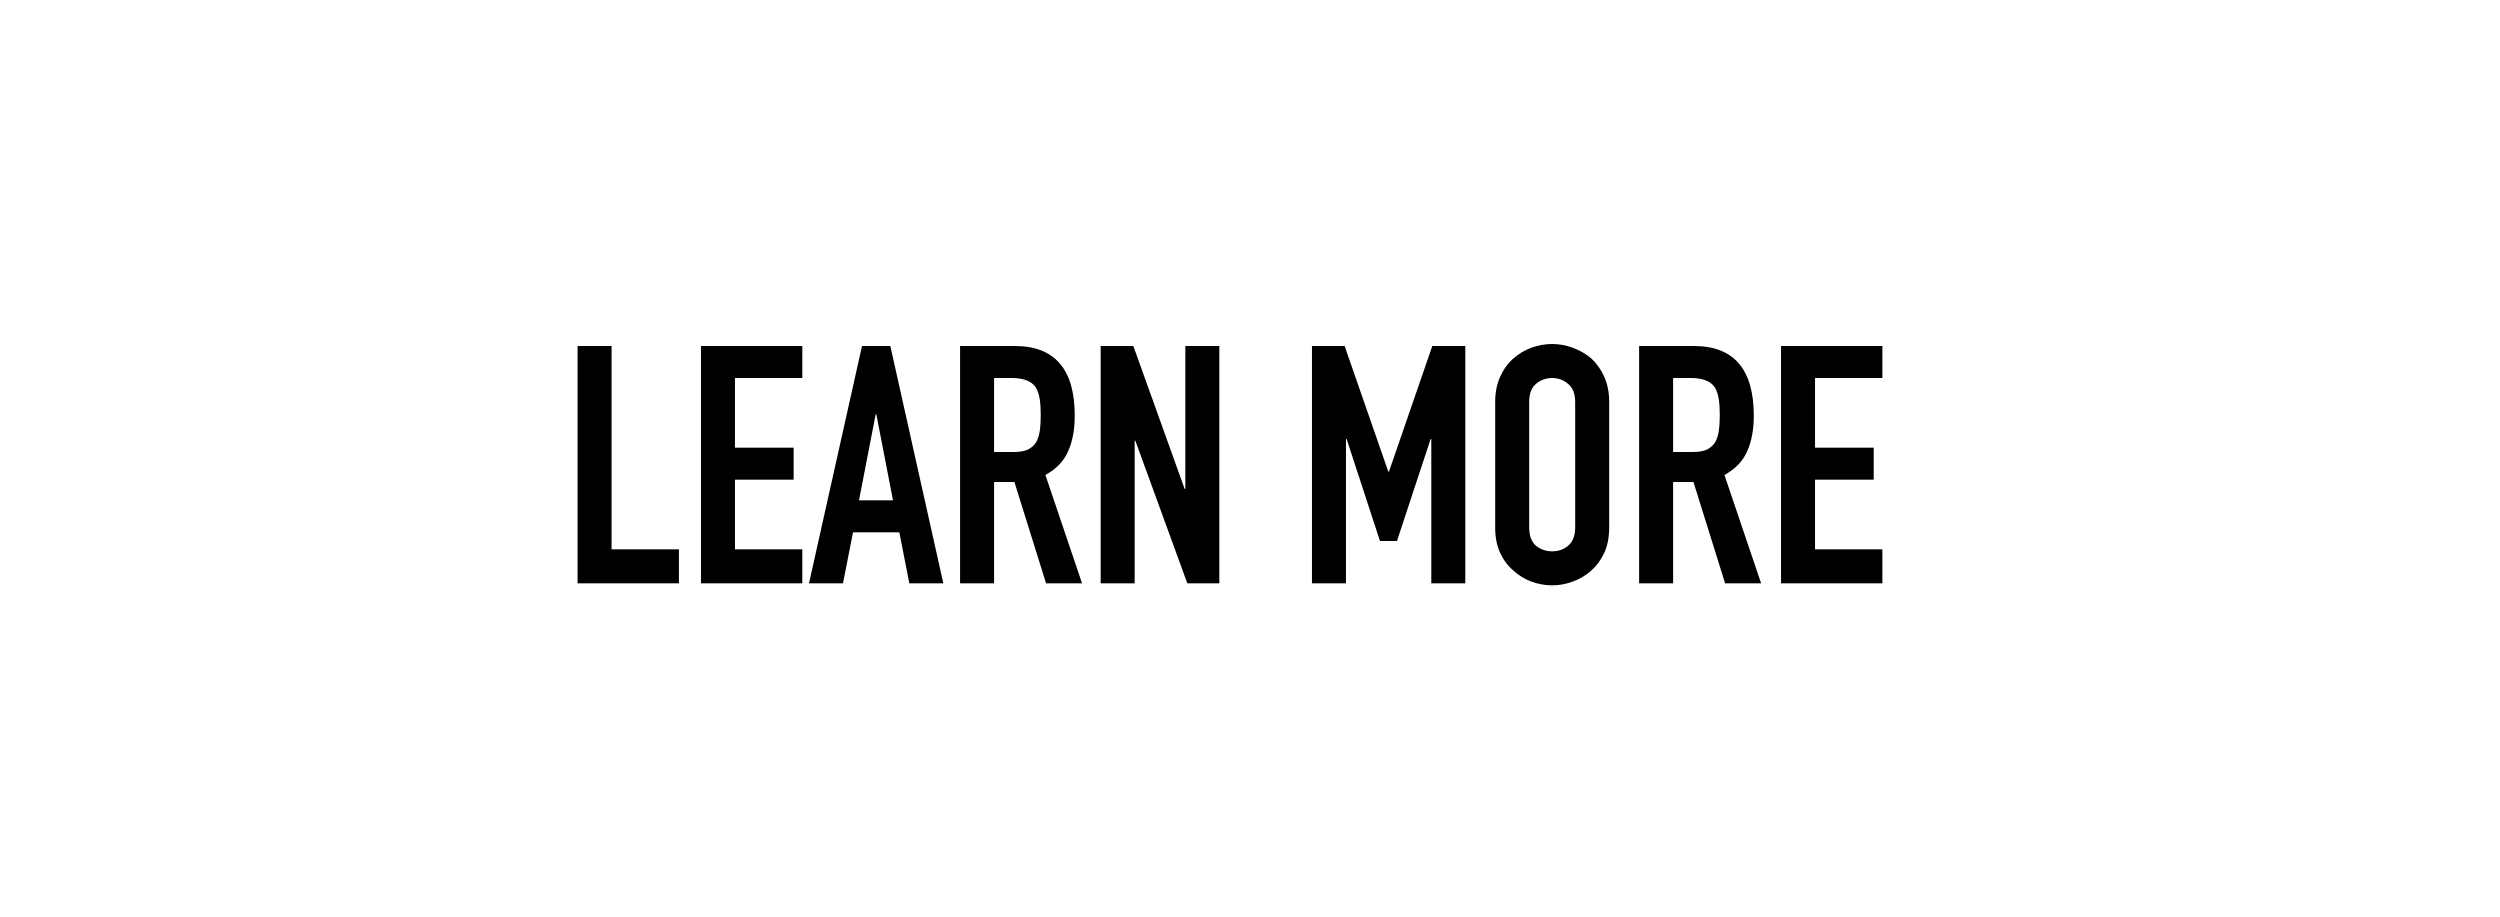 <svg width="150" height="55" viewBox="0 0 150 55" fill="none" xmlns="http://www.w3.org/2000/svg">
<rect width="150" height="55" fill="white"/>
<path d="M34.655 35V20.76H36.695V32.96H40.735V35H34.655ZM42.058 35V20.76H48.138V22.68H44.098V26.86H47.618V28.78H44.098V32.96H48.138V35H42.058ZM53.58 30.02L52.58 24.86H52.54L51.54 30.02H53.58ZM48.54 35L51.72 20.76H53.42L56.6 35H54.56L53.96 31.94H51.18L50.58 35H48.54ZM59.645 22.68V27.12H60.804C61.164 27.12 61.451 27.073 61.664 26.98C61.878 26.873 62.044 26.727 62.164 26.54C62.271 26.353 62.344 26.127 62.385 25.86C62.425 25.58 62.444 25.26 62.444 24.9C62.444 24.54 62.425 24.227 62.385 23.96C62.344 23.68 62.264 23.44 62.145 23.24C61.891 22.867 61.411 22.68 60.705 22.68H59.645ZM57.605 35V20.76H60.885C63.285 20.76 64.484 22.153 64.484 24.94C64.484 25.78 64.351 26.493 64.085 27.08C63.831 27.667 63.378 28.14 62.724 28.5L64.924 35H62.764L60.864 28.92H59.645V35H57.605ZM66.04 35V20.76H68L71.08 29.34H71.12V20.76H73.16V35H71.24L68.12 26.44H68.08V35H66.04ZM78.718 35V20.76H80.678L83.298 28.3H83.338L85.938 20.76H87.918V35H85.878V26.34H85.838L83.818 32.46H82.798L80.798 26.34H80.758V35H78.718ZM89.711 24.12C89.711 23.547 89.811 23.04 90.011 22.6C90.211 22.16 90.478 21.793 90.811 21.5C91.131 21.22 91.491 21.007 91.891 20.86C92.304 20.713 92.718 20.64 93.131 20.64C93.544 20.64 93.951 20.713 94.351 20.86C94.764 21.007 95.138 21.22 95.471 21.5C95.791 21.793 96.051 22.16 96.251 22.6C96.451 23.04 96.551 23.547 96.551 24.12V31.64C96.551 32.24 96.451 32.753 96.251 33.18C96.051 33.607 95.791 33.96 95.471 34.24C95.138 34.533 94.764 34.753 94.351 34.9C93.951 35.047 93.544 35.12 93.131 35.12C92.718 35.12 92.304 35.047 91.891 34.9C91.491 34.753 91.131 34.533 90.811 34.24C90.478 33.96 90.211 33.607 90.011 33.18C89.811 32.753 89.711 32.24 89.711 31.64V24.12ZM91.751 31.64C91.751 32.133 91.884 32.5 92.151 32.74C92.431 32.967 92.758 33.08 93.131 33.08C93.504 33.08 93.824 32.967 94.091 32.74C94.371 32.5 94.511 32.133 94.511 31.64V24.12C94.511 23.627 94.371 23.267 94.091 23.04C93.824 22.8 93.504 22.68 93.131 22.68C92.758 22.68 92.431 22.8 92.151 23.04C91.884 23.267 91.751 23.627 91.751 24.12V31.64ZM100.387 22.68V27.12H101.547C101.907 27.12 102.193 27.073 102.407 26.98C102.62 26.873 102.787 26.727 102.907 26.54C103.013 26.353 103.087 26.127 103.127 25.86C103.167 25.58 103.187 25.26 103.187 24.9C103.187 24.54 103.167 24.227 103.127 23.96C103.087 23.68 103.007 23.44 102.887 23.24C102.633 22.867 102.153 22.68 101.447 22.68H100.387ZM98.347 35V20.76H101.627C104.027 20.76 105.227 22.153 105.227 24.94C105.227 25.78 105.093 26.493 104.827 27.08C104.573 27.667 104.12 28.14 103.467 28.5L105.667 35H103.507L101.607 28.92H100.387V35H98.347ZM106.862 35V20.76H112.942V22.68H108.902V26.86H112.422V28.78H108.902V32.96H112.942V35H106.862Z" fill="black"/>
</svg>
